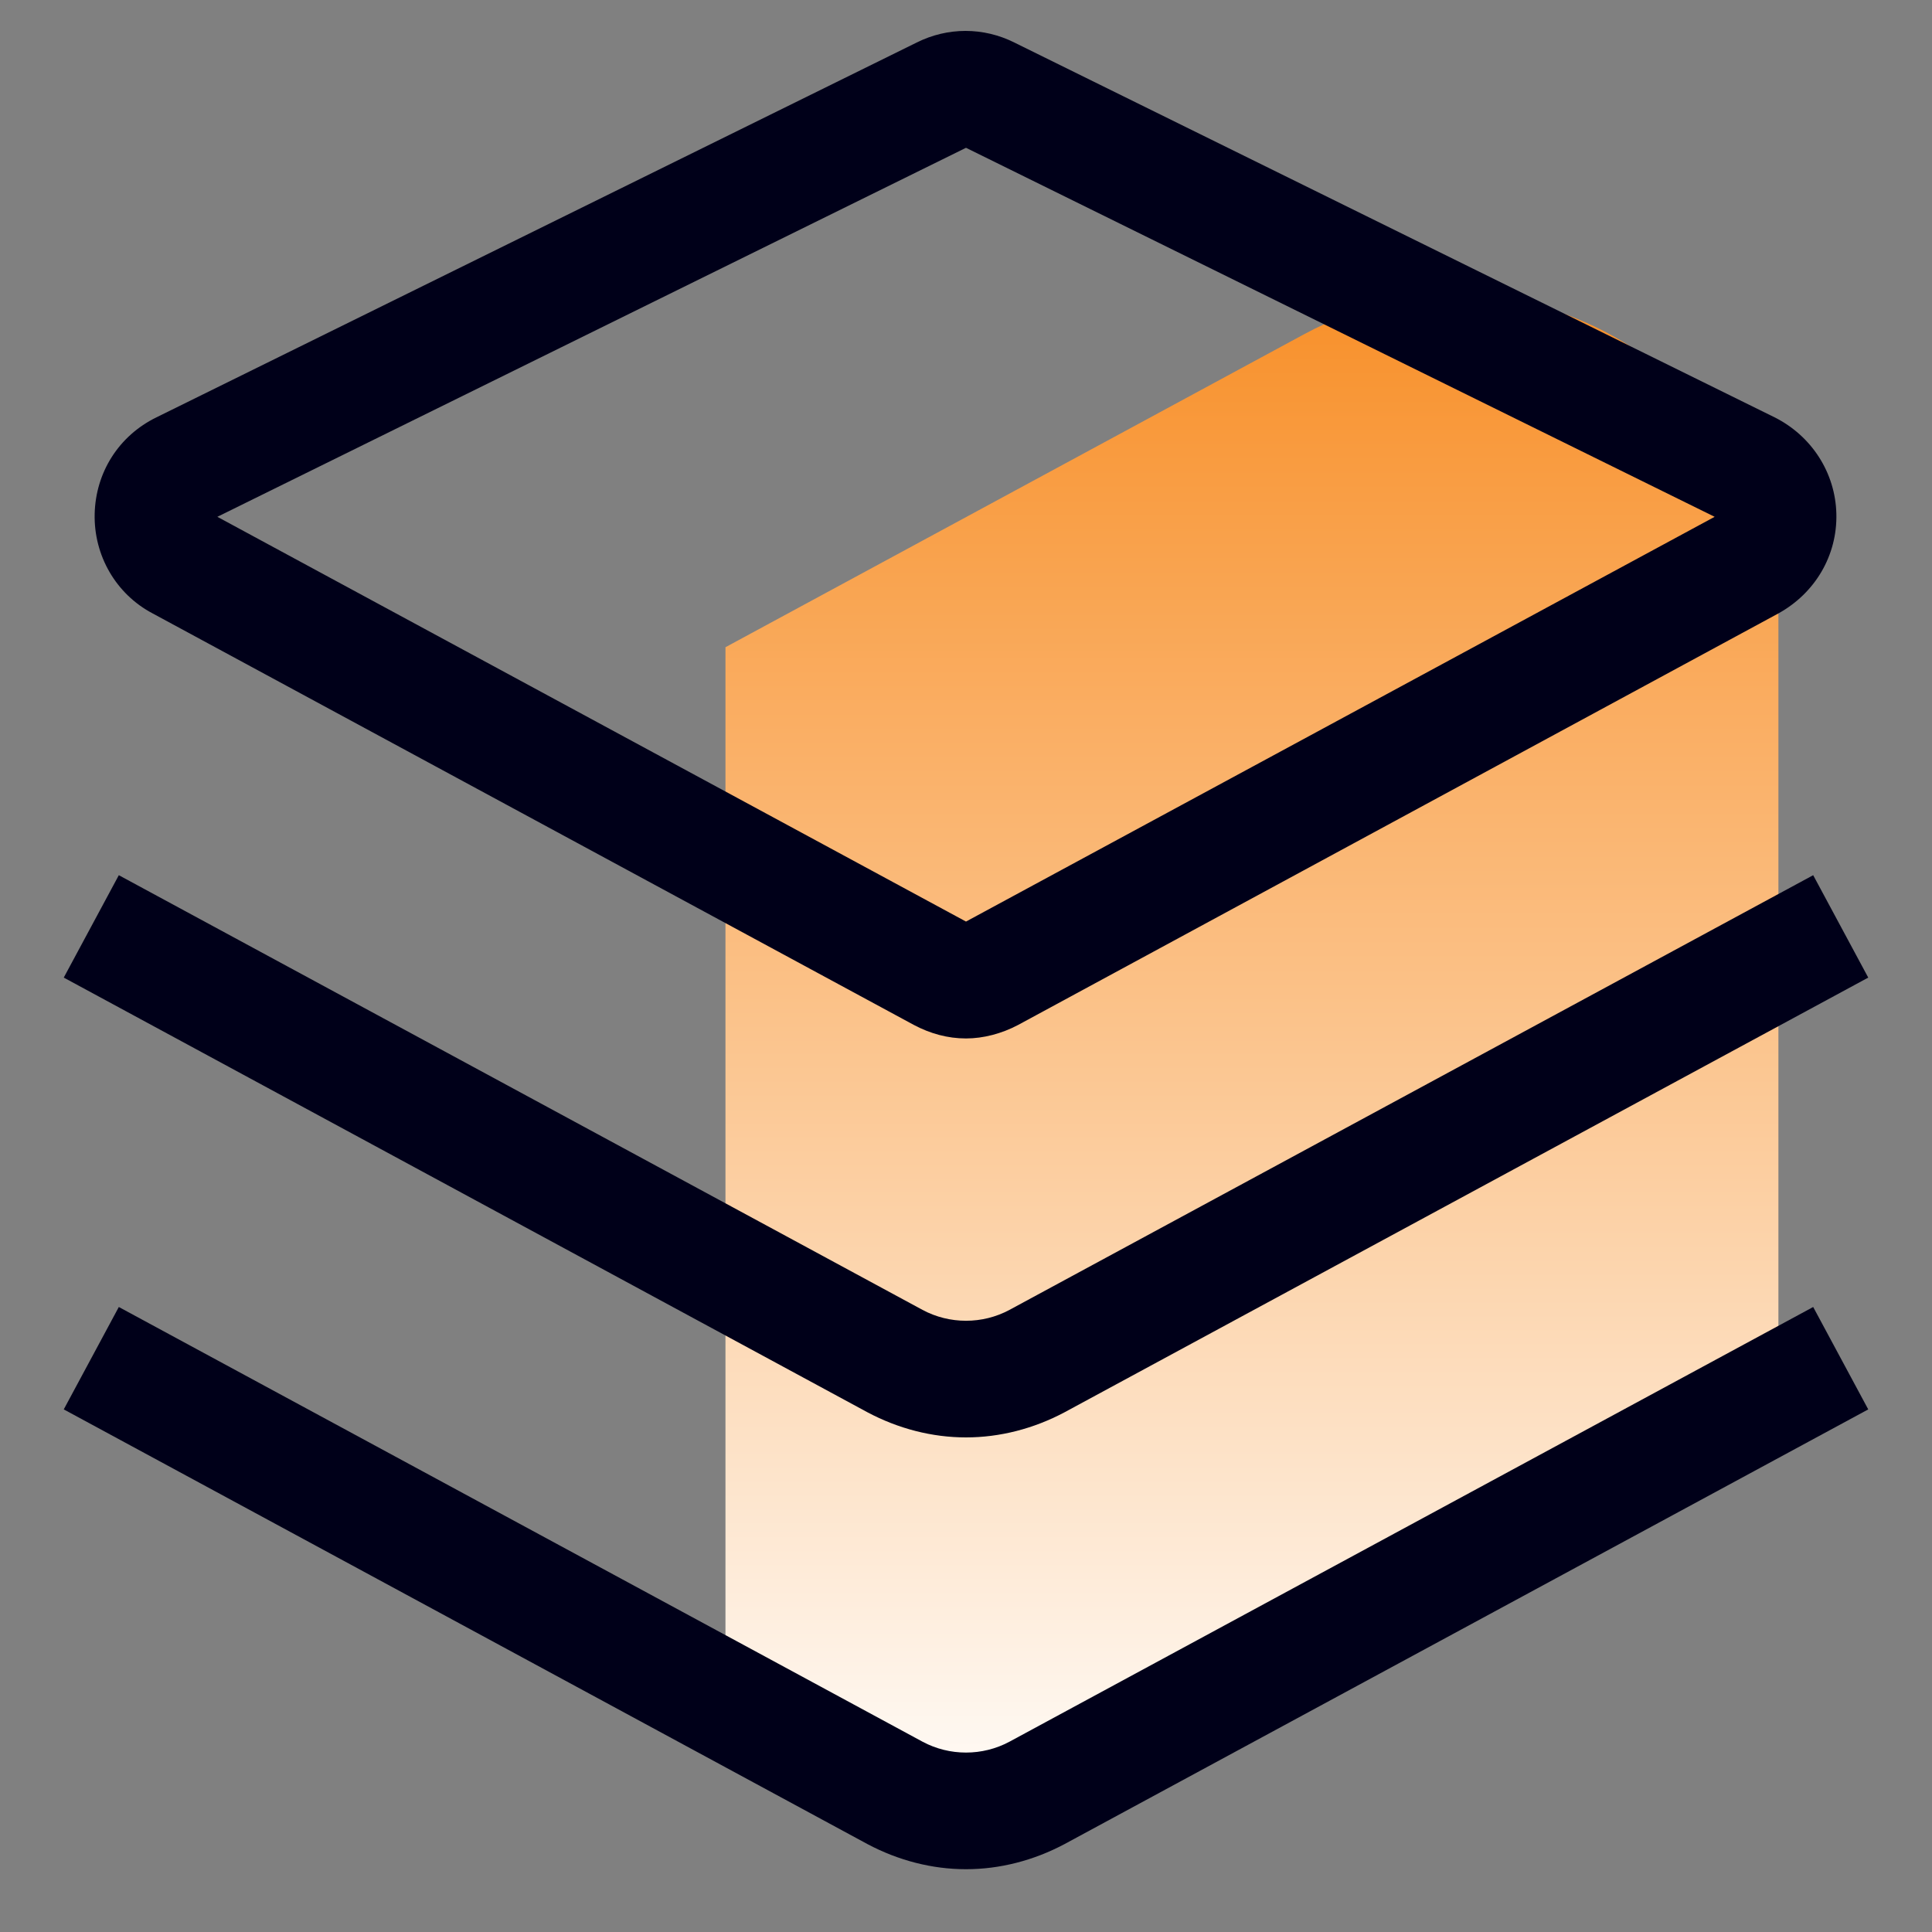 <?xml version="1.0" encoding="utf-8"?>
<!-- Generator: Adobe Illustrator 23.1.0, SVG Export Plug-In . SVG Version: 6.00 Build 0)  -->
<svg version="1.1" id="图层_1" xmlns="http://www.w3.org/2000/svg" xmlns:xlink="http://www.w3.org/1999/xlink" x="0px" y="0px"
	 viewBox="0 0 200 200" style="enable-background:new 0 0 200 200;" xml:space="preserve">
<rect x="0" y="0" width="200" height="200" fill="#808080" stroke="none"/>
<style type="text/css">
	.st0{fill:url(#SVGID_1_);}
	.st1{fill:#000019;}
</style>
<linearGradient id="SVGID_1_" gradientUnits="userSpaceOnUse" x1="129.634" y1="191.279" x2="129.634" y2="30.53">
	<stop  offset="0" style="stop-color:#FFFFFF"/>
	<stop  offset="0.542" style="stop-color:#FBC289"/>
	<stop  offset="1" style="stop-color:#F8902A"/>
</linearGradient>
<path class="st0" d="M184.1,147l-76.8,41.6c-14.5,7.9-32.2-2.7-32.2-19.2V67L135,34.6c22.2-12,49.1,4.1,49.1,29.3V147z"/>
<path class="st1" d="M100,107.5c-1.9,0-3.7-0.5-5.4-1.4L15.8,63.5c-3.8-2-6.1-6-6-10.3c0.1-4.3,2.5-8.1,6.4-10L94.9,4.4
	c3.2-1.6,6.9-1.6,10.1,0l78.7,38.8c3.8,1.9,6.3,5.7,6.4,10s-2.2,8.2-6,10.3l-78.7,42.6C103.7,107,101.8,107.5,100,107.5z M22.5,53.5
	L100,95.4l77.5-41.9L100,15.3L22.5,53.5z"/>
<path class="st1" d="M100,148.8c-3.5,0-7-0.9-10.2-2.6l-83.2-45l5.7-10.6l83.2,45c2.8,1.5,6.2,1.5,9,0l83.2-45l5.7,10.6l-83.2,45
	C107,147.9,103.5,148.8,100,148.8z"/>
<path class="st1" d="M100,193.5c-3.5,0-7-0.9-10.2-2.6l-83.2-45l5.7-10.6l83.2,45c2.8,1.5,6.2,1.5,9,0l83.2-45l5.7,10.6l-83.2,45
	C107,192.6,103.5,193.5,100,193.5z"/>
</svg>
